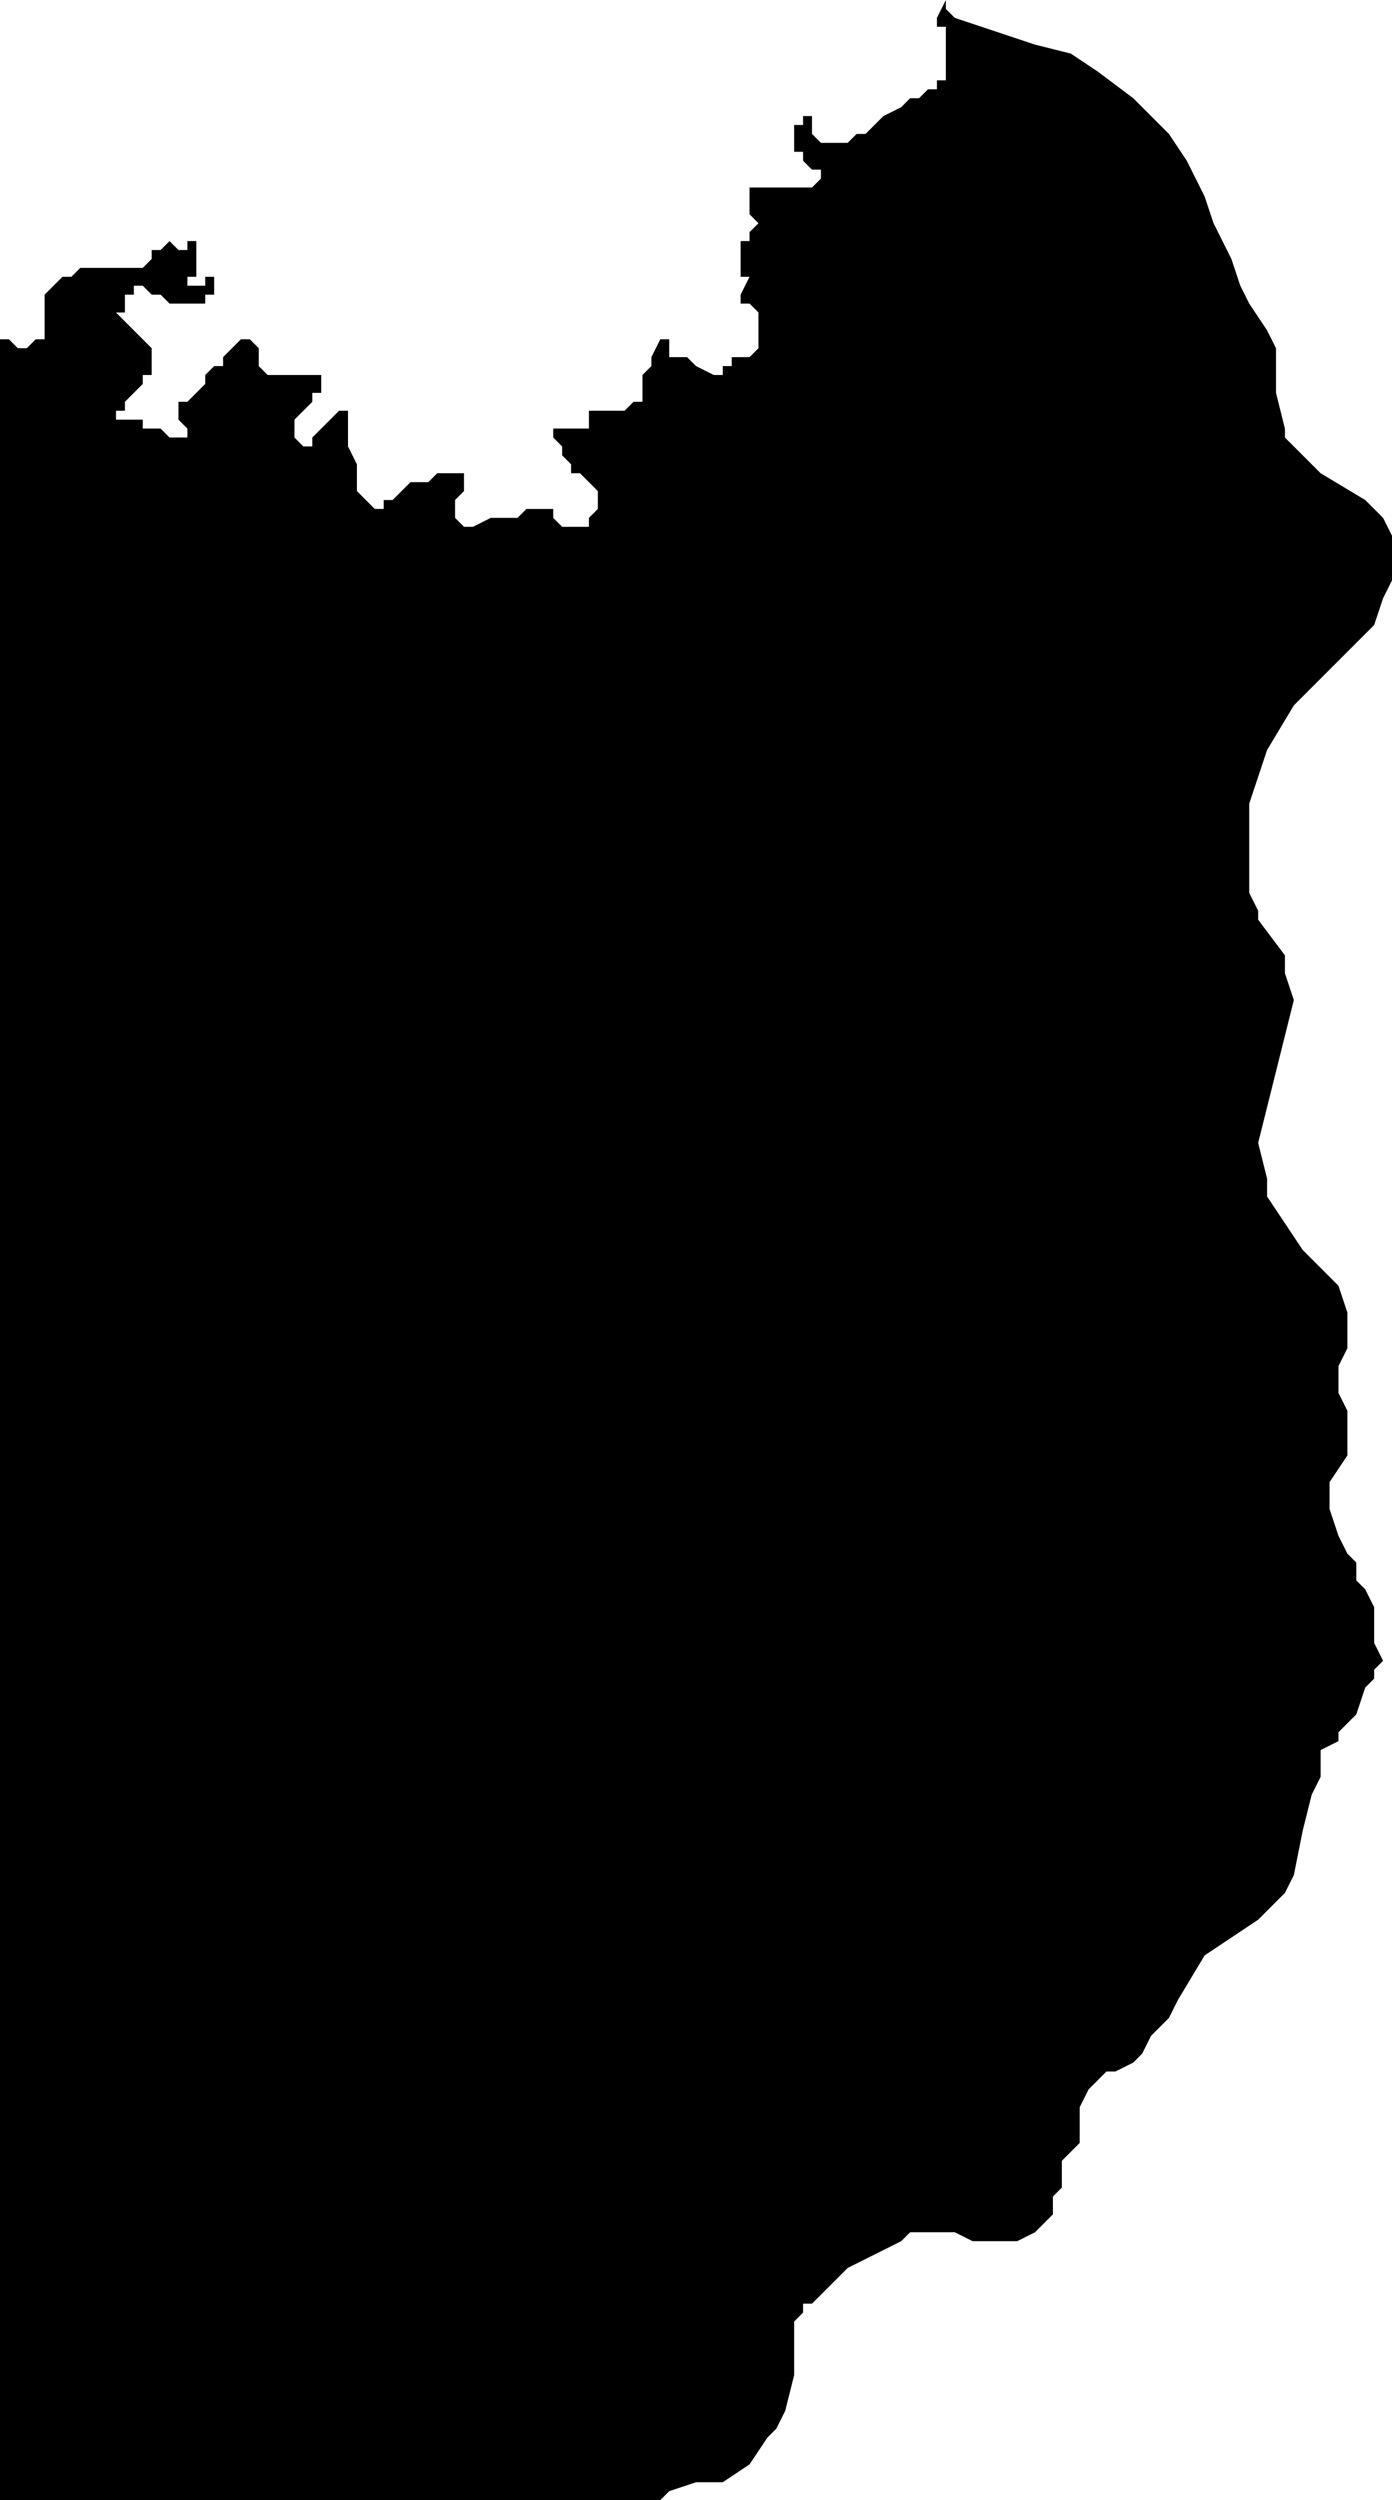 <?xml version="1.0" standalone="no"?><!DOCTYPE svg PUBLIC "-//W3C//DTD SVG 1.1//EN" "http://www.w3.org/Graphics/SVG/1.1/DTD/svg11.dtd"><svg xmlns="http://www.w3.org/2000/svg" viewBox="593 -2346 156 280" version = "1.1">
<g id="90501" ><path d="M 714,-2107 L 714,-2106 L 713,-2105 L 712,-2104 L 712,-2103 L 712,-2102 L 712,-2101 L 711,-2100 L 711,-2098 L 710,-2097 L 709,-2096 L 707,-2095 L 705,-2095 L 703,-2095 L 702,-2095 L 700,-2096 L 699,-2096 L 697,-2096 L 695,-2096 L 694,-2095 L 690,-2093 L 688,-2092 L 687,-2091 L 686,-2090 L 684,-2088 L 683,-2088 L 683,-2087 L 682,-2086 L 682,-2085 L 682,-2080 L 681,-2076 L 680,-2074 L 679,-2073 L 677,-2070 L 674,-2068 L 671,-2068 L 668,-2067 L 667,-2066 L 666,-2066 L 593,-2066 L 593,-2150 L 593,-2234 L 593,-2308 L 594,-2308 L 595,-2307 L 596,-2307 L 597,-2308 L 598,-2308 L 598,-2309 L 598,-2310 L 598,-2311 L 598,-2312 L 598,-2313 L 599,-2314 L 600,-2315 L 601,-2315 L 602,-2316 L 603,-2316 L 604,-2316 L 605,-2316 L 606,-2316 L 607,-2316 L 608,-2316 L 609,-2316 L 610,-2317 L 610,-2318 L 611,-2318 L 612,-2319 L 613,-2318 L 614,-2318 L 614,-2319 L 615,-2319 L 615,-2318 L 615,-2317 L 615,-2316 L 615,-2315 L 614,-2315 L 614,-2314 L 615,-2314 L 616,-2314 L 616,-2315 L 617,-2315 L 617,-2314 L 617,-2313 L 616,-2313 L 616,-2312 L 615,-2312 L 614,-2312 L 613,-2312 L 612,-2312 L 611,-2313 L 610,-2313 L 609,-2314 L 608,-2314 L 608,-2313 L 607,-2313 L 607,-2312 L 607,-2311 L 606,-2311 L 607,-2310 L 608,-2309 L 609,-2308 L 610,-2307 L 610,-2305 L 610,-2304 L 609,-2304 L 609,-2303 L 608,-2302 L 607,-2301 L 607,-2300 L 606,-2300 L 606,-2299 L 607,-2299 L 608,-2299 L 609,-2299 L 609,-2298 L 610,-2298 L 611,-2298 L 612,-2297 L 613,-2297 L 614,-2297 L 614,-2298 L 613,-2299 L 613,-2300 L 613,-2301 L 614,-2301 L 615,-2302 L 616,-2303 L 616,-2304 L 617,-2305 L 618,-2305 L 618,-2306 L 619,-2307 L 620,-2308 L 621,-2308 L 622,-2307 L 622,-2306 L 622,-2305 L 623,-2304 L 624,-2304 L 625,-2304 L 626,-2304 L 627,-2304 L 628,-2304 L 629,-2304 L 629,-2303 L 629,-2302 L 628,-2302 L 628,-2301 L 627,-2300 L 626,-2299 L 626,-2298 L 626,-2297 L 627,-2296 L 628,-2296 L 628,-2297 L 629,-2298 L 630,-2299 L 631,-2300 L 632,-2300 L 632,-2299 L 632,-2298 L 632,-2297 L 632,-2296 L 633,-2294 L 633,-2293 L 633,-2291 L 634,-2290 L 635,-2289 L 636,-2289 L 636,-2290 L 637,-2290 L 638,-2291 L 639,-2292 L 641,-2292 L 642,-2293 L 643,-2293 L 644,-2293 L 645,-2293 L 645,-2292 L 645,-2291 L 644,-2290 L 644,-2289 L 644,-2288 L 645,-2287 L 646,-2287 L 648,-2288 L 649,-2288 L 651,-2288 L 652,-2289 L 653,-2289 L 654,-2289 L 655,-2289 L 655,-2288 L 656,-2287 L 657,-2287 L 658,-2287 L 659,-2287 L 659,-2288 L 660,-2289 L 660,-2290 L 660,-2291 L 659,-2292 L 658,-2293 L 657,-2293 L 657,-2294 L 656,-2295 L 656,-2296 L 655,-2297 L 655,-2298 L 656,-2298 L 657,-2298 L 658,-2298 L 659,-2298 L 659,-2299 L 659,-2300 L 660,-2300 L 660,-2301 L 660,-2300 L 661,-2300 L 662,-2300 L 663,-2300 L 664,-2301 L 665,-2301 L 665,-2302 L 665,-2303 L 665,-2304 L 666,-2305 L 666,-2306 L 667,-2308 L 668,-2308 L 668,-2307 L 668,-2306 L 669,-2306 L 670,-2306 L 671,-2305 L 673,-2304 L 674,-2304 L 674,-2305 L 675,-2305 L 675,-2306 L 676,-2306 L 677,-2306 L 678,-2307 L 678,-2308 L 678,-2309 L 678,-2310 L 678,-2311 L 677,-2312 L 676,-2312 L 676,-2313 L 677,-2315 L 676,-2315 L 676,-2316 L 676,-2317 L 676,-2318 L 676,-2319 L 677,-2319 L 677,-2320 L 678,-2321 L 677,-2322 L 677,-2324 L 677,-2325 L 678,-2325 L 680,-2325 L 681,-2325 L 683,-2325 L 684,-2325 L 685,-2326 L 685,-2327 L 684,-2327 L 683,-2328 L 683,-2329 L 682,-2329 L 682,-2331 L 682,-2332 L 683,-2332 L 683,-2333 L 684,-2333 L 684,-2332 L 684,-2331 L 685,-2330 L 686,-2330 L 687,-2330 L 688,-2330 L 689,-2331 L 690,-2331 L 691,-2332 L 692,-2333 L 694,-2334 L 695,-2335 L 696,-2335 L 697,-2336 L 698,-2336 L 698,-2337 L 699,-2337 L 699,-2338 L 699,-2339 L 699,-2340 L 699,-2341 L 699,-2342 L 699,-2343 L 698,-2343 L 698,-2344 L 699,-2346 L 699,-2345 L 700,-2344 L 703,-2343 L 706,-2342 L 709,-2341 L 713,-2340 L 716,-2338 L 720,-2335 L 724,-2331 L 726,-2328 L 728,-2324 L 729,-2321 L 731,-2317 L 732,-2314 L 733,-2312 L 735,-2309 L 736,-2307 L 736,-2306 L 736,-2302 L 737,-2298 L 737,-2297 L 739,-2295 L 741,-2293 L 746,-2290 L 748,-2288 L 749,-2286 L 749,-2283 L 749,-2281 L 748,-2279 L 747,-2276 L 745,-2274 L 742,-2271 L 738,-2267 L 735,-2262 L 734,-2259 L 733,-2256 L 733,-2252 L 733,-2246 L 734,-2244 L 734,-2243 L 737,-2239 L 737,-2237 L 738,-2234 L 737,-2230 L 734,-2218 L 735,-2214 L 735,-2212 L 737,-2209 L 739,-2206 L 741,-2204 L 742,-2203 L 743,-2202 L 744,-2199 L 744,-2195 L 743,-2193 L 743,-2190 L 744,-2188 L 744,-2186 L 744,-2183 L 742,-2180 L 742,-2177 L 743,-2174 L 744,-2172 L 745,-2171 L 745,-2169 L 746,-2168 L 747,-2166 L 747,-2164 L 747,-2163 L 747,-2162 L 748,-2160 L 747,-2159 L 747,-2158 L 746,-2157 L 745,-2154 L 743,-2152 L 743,-2151 L 741,-2150 L 741,-2149 L 741,-2148 L 741,-2147 L 740,-2145 L 739,-2141 L 738,-2136 L 737,-2134 L 736,-2133 L 734,-2131 L 731,-2129 L 728,-2127 L 725,-2122 L 724,-2120 L 723,-2119 L 722,-2118 L 721,-2116 L 720,-2115 L 718,-2114 L 717,-2114 L 716,-2113 L 715,-2112 L 714,-2110 L 714,-2109 L 714,-2108 L 714,-2107 " /></g>
</svg>
